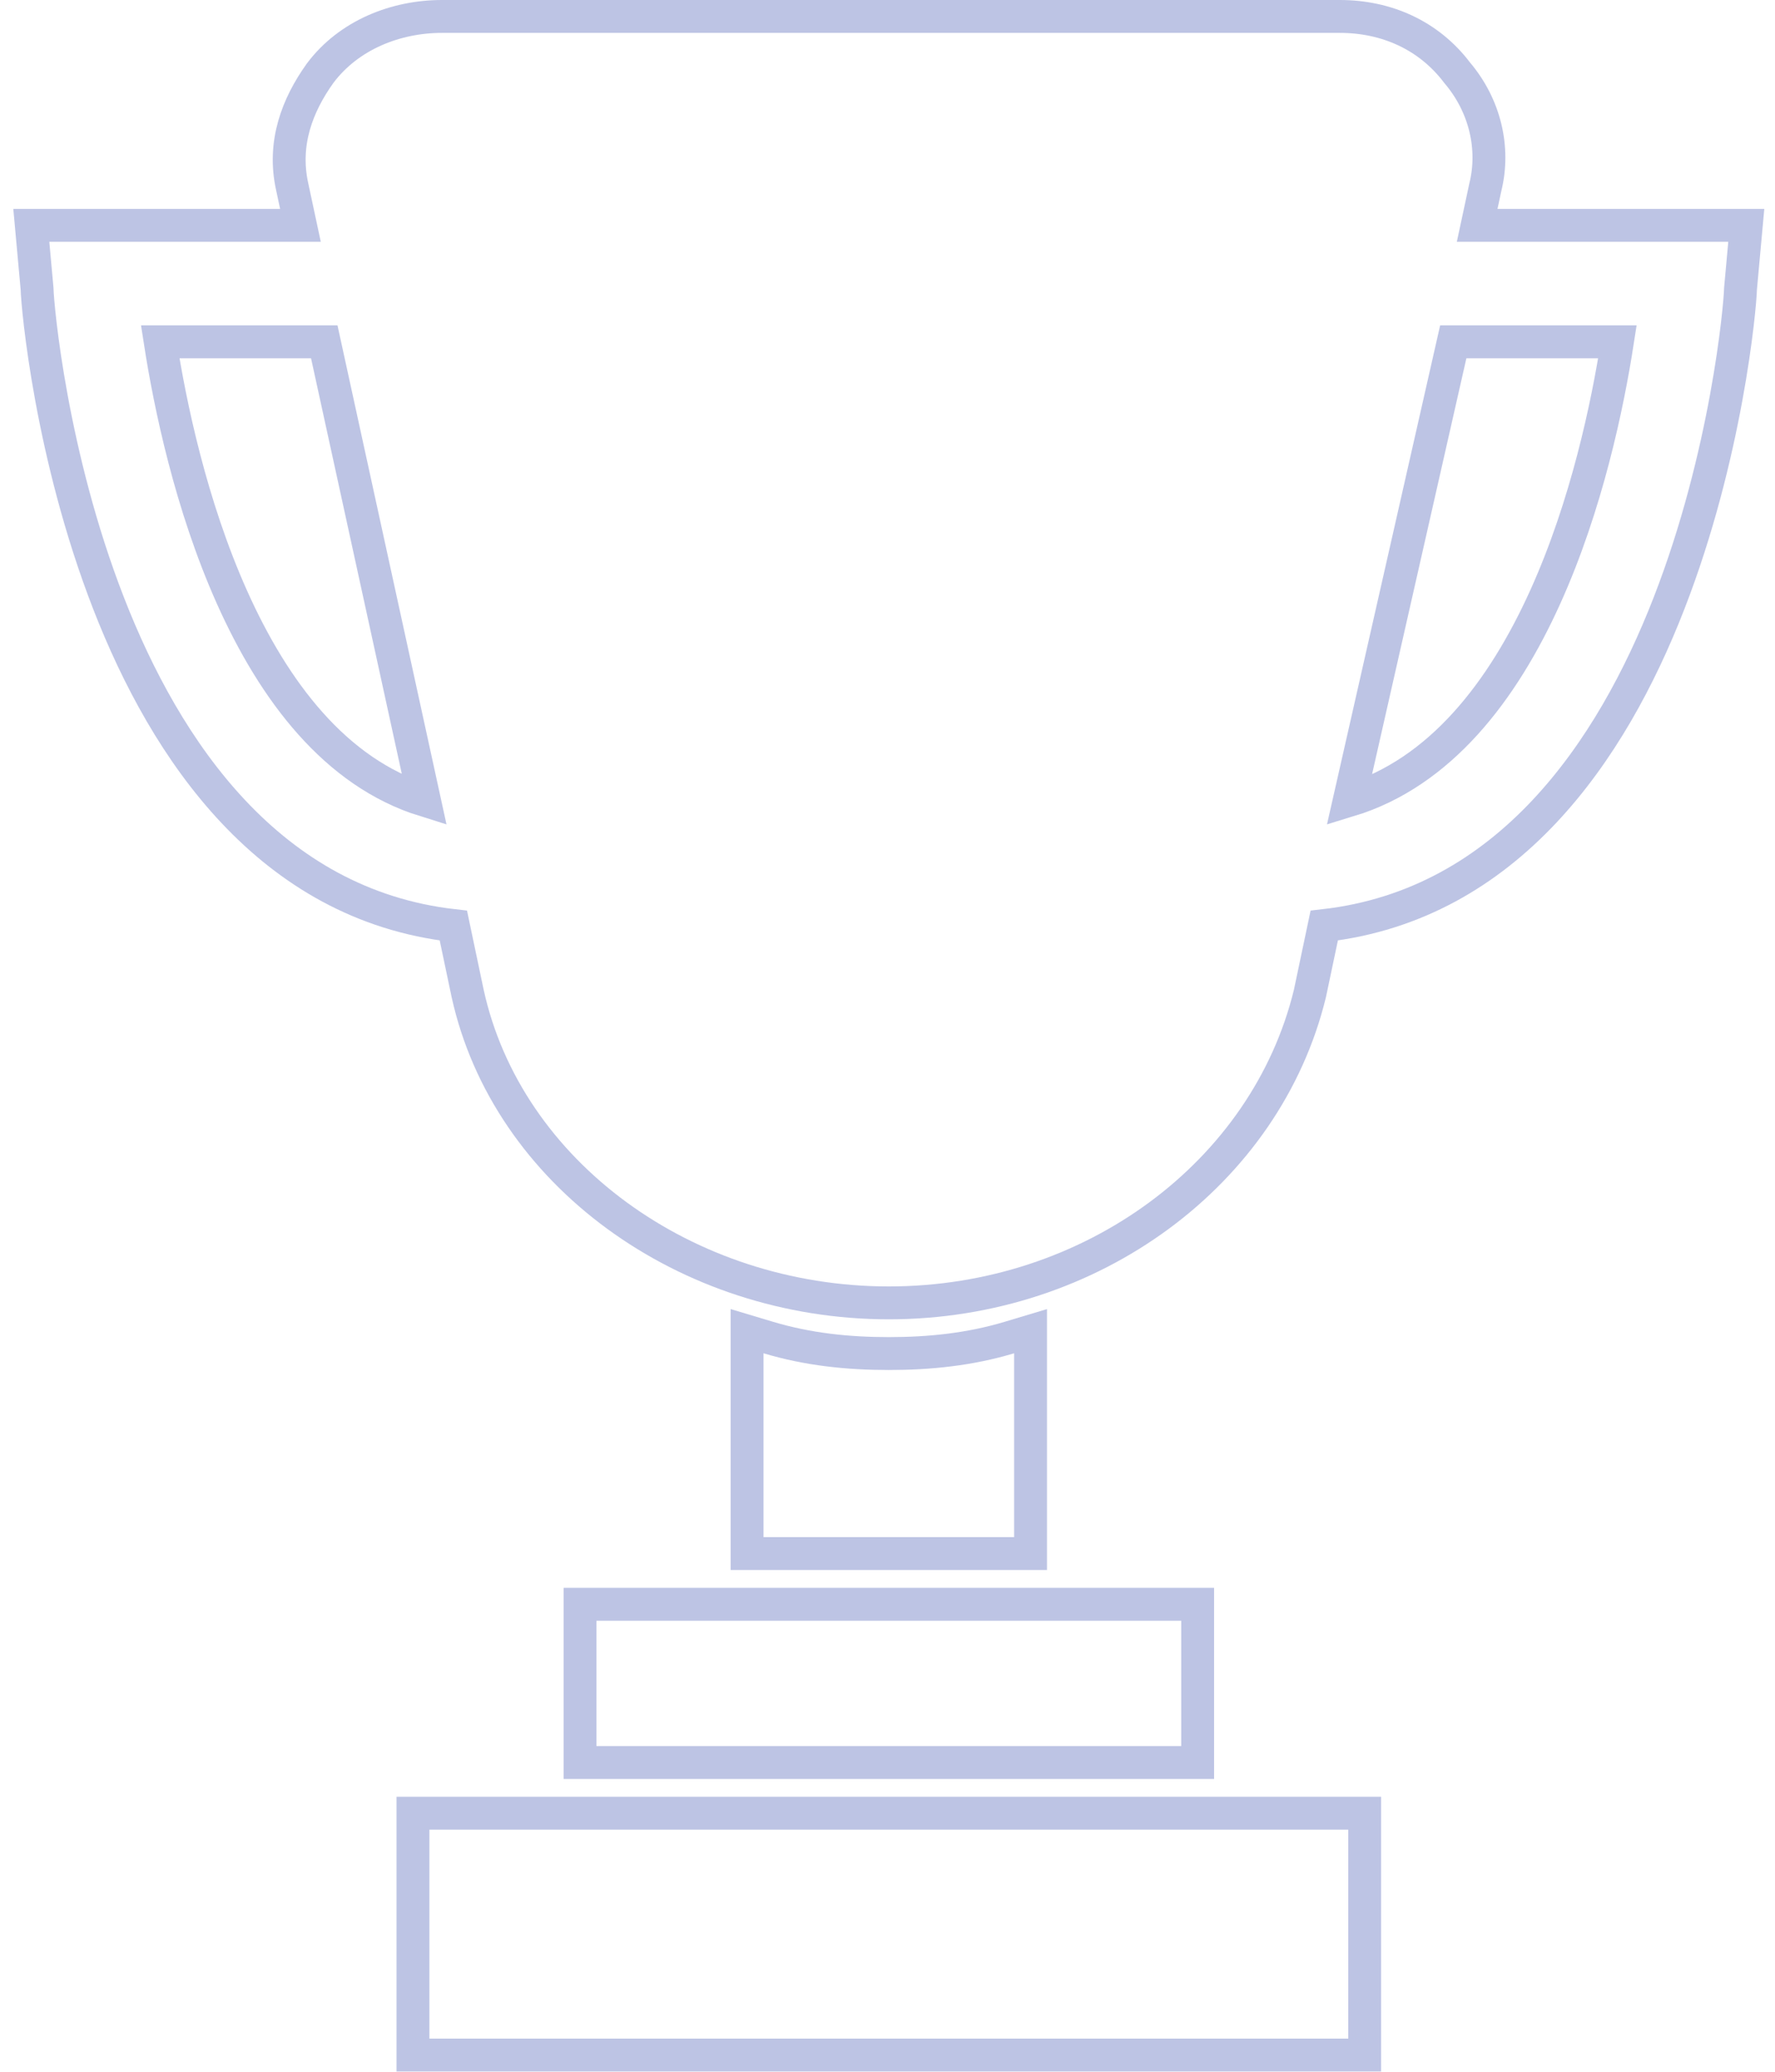 <svg width="108" height="126" viewBox="0 0 108 126" fill="none" xmlns="http://www.w3.org/2000/svg">
<path d="M54.08 82.32V82.32C51.605 82.32 49.166 82.072 46.743 81.345L45.456 80.959V82.303V93.486V94.486H46.456H61.704H62.704V93.486V82.304V80.96L61.417 81.346C58.994 82.073 56.555 82.32 54.08 82.32Z" stroke="#BDC4E4" stroke-width="2"/>
<path d="M36.292 97.569H35.292V98.569V106.193V107.193H36.292H71.871H72.871V106.193V98.569V97.569H71.871H36.292Z" stroke="#BDC4E4" stroke-width="2"/>
<path d="M26.126 110.276H25.126V111.276V123.983V124.983H26.126H82.034H83.034V123.983V111.276V110.276H82.034H26.126Z" stroke="#BDC4E4" stroke-width="2"/>
<path d="M18.281 13.706H3H1.905L2.004 14.797L2.255 17.555C2.283 18.698 3.099 27.685 6.611 36.702C10.094 45.646 16.395 55.012 27.585 56.291L28.45 60.401L28.45 60.401L28.452 60.409C30.856 71.361 41.746 79.238 54.079 79.238C66.431 79.238 77.038 71.348 79.7 60.432L79.704 60.416L79.707 60.401L80.573 56.291C91.762 55.012 98.064 45.646 101.547 36.702C105.059 27.684 105.875 18.698 105.902 17.555L106.153 14.797L106.253 13.706H105.158H89.878L90.378 11.373C90.957 9.031 90.369 6.432 88.659 4.422C86.925 2.129 84.335 1 81.526 1H26.888C24.102 1 21.233 2.113 19.481 4.449L19.474 4.459L19.467 4.468C18.1 6.383 17.189 8.702 17.779 11.362L18.281 13.706ZM88.424 20.789H98.412C97.82 24.604 96.552 30.71 94.021 36.309C91.434 42.028 87.635 46.994 82.097 48.679L88.424 20.789ZM19.73 20.789L25.823 48.671C20.406 46.983 16.667 42.028 14.11 36.311C11.606 30.712 10.34 24.604 9.748 20.789H19.73Z" stroke="#BDC4E4" stroke-width="2"/>
</svg>
